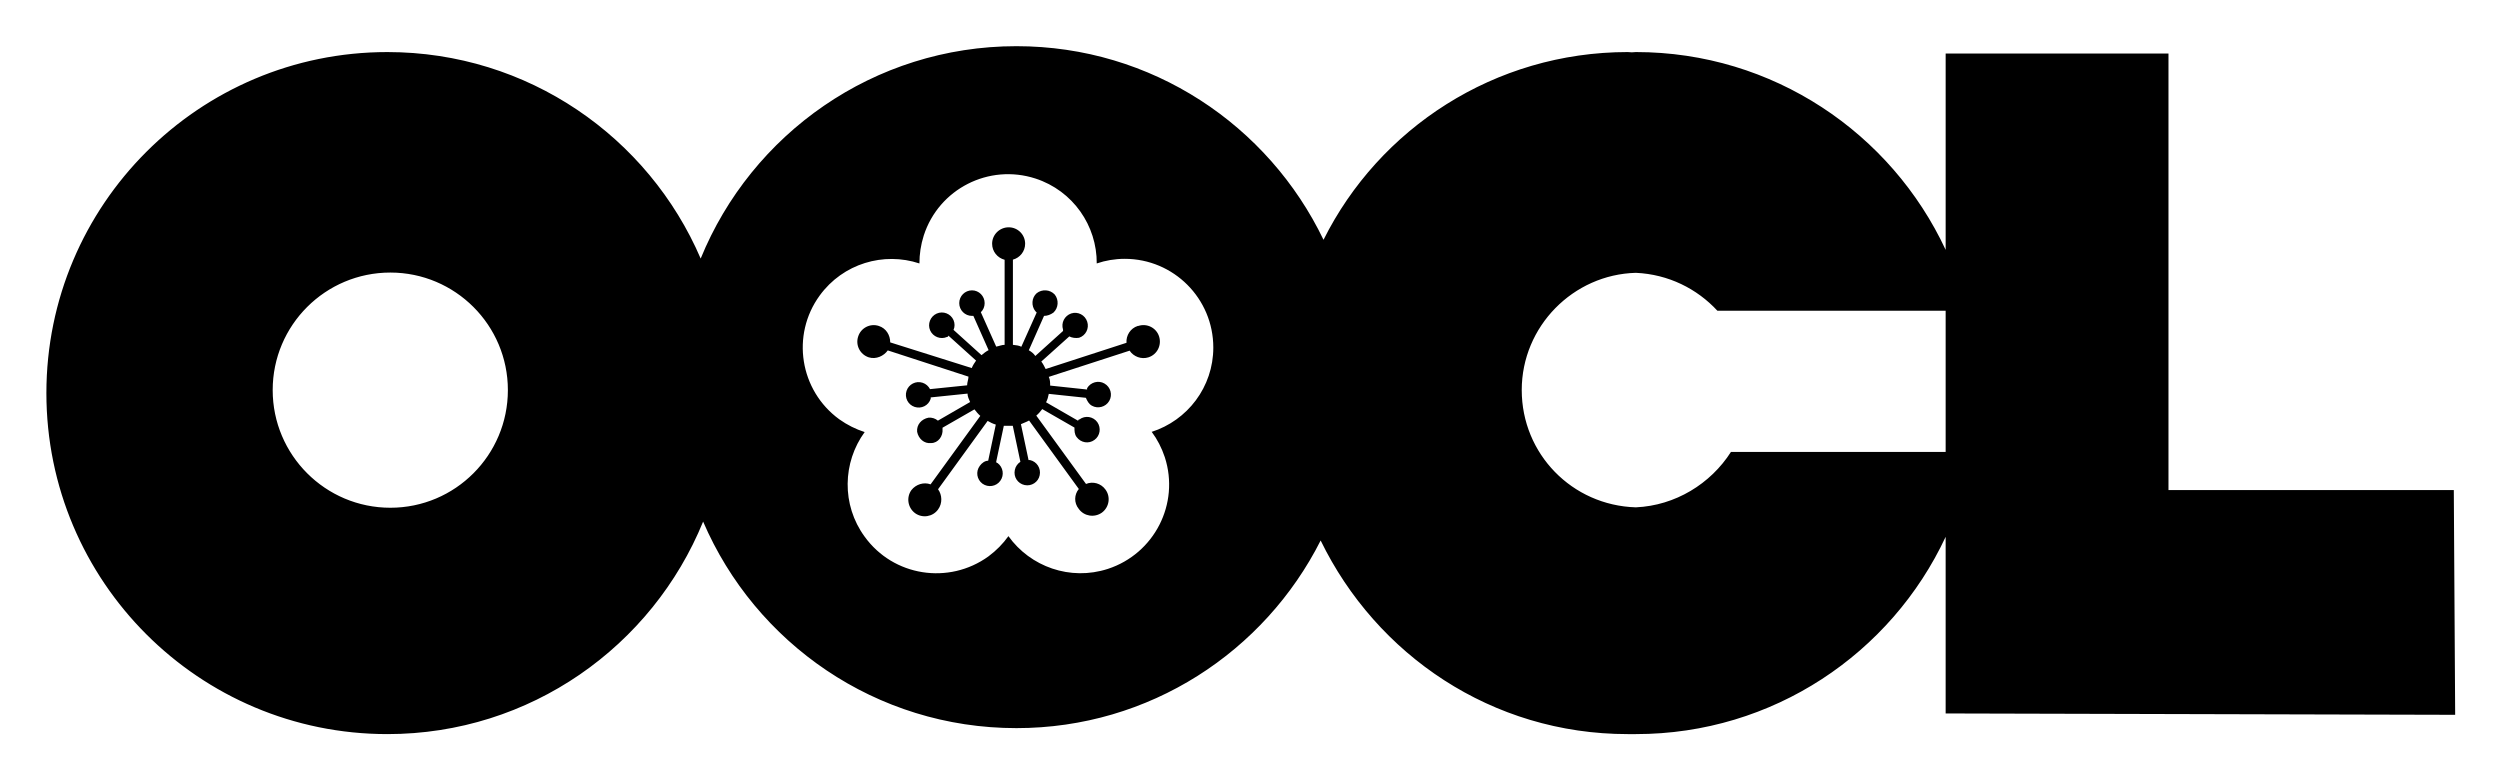 <?xml version="1.0"?>

<svg xmlns="http://www.w3.org/2000/svg" viewBox="0 0 184 57" width="184" height="57"><defs></defs><path d="m 83.74,23.99 c -0.54,0.17 -0.87,0.7 -0.83,1.24 l -5.95,1.93 c -0.1,-0.2 -0.19,-0.38 -0.32,-0.55 l 2.06,-1.85 c 0.21,0.11 0.47,0.14 0.72,0.1 0.49,-0.16 0.76,-0.69 0.6,-1.18 -0.16,-0.5 -0.69,-0.77 -1.18,-0.61 -0.49,0.17 -0.76,0.69 -0.6,1.19 0,0 0,0.1 0,0.1 l -2.04,1.84 C 76.07,26.01 75.9,25.88 75.72,25.78 l 1.12,-2.53 c 0.25,0 0.49,-0.1 0.69,-0.24 0.38,-0.35 0.41,-0.94 0.1,-1.33 -0.35,-0.38 -0.94,-0.41 -1.33,-0.1 -0.38,0.34 -0.41,0.93 -0.1,1.32 0,0 0,0 0.1,0.1 l -1.13,2.52 c -0.19,-0.1 -0.4,-0.11 -0.62,-0.14 l 0,-6.27 c 0.52,-0.14 0.9,-0.61 0.9,-1.17 0,-0.67 -0.54,-1.21 -1.21,-1.21 -0.67,0 -1.22,0.54 -1.22,1.21 0,0.57 0.39,1.04 0.92,1.18 l 0,6.26 c -0.21,0 -0.42,0.1 -0.62,0.13 l -1.13,-2.53 c 0.18,-0.17 0.28,-0.41 0.28,-0.67 0,-0.52 -0.42,-0.94 -0.93,-0.94 -0.52,0 -0.94,0.42 -0.94,0.94 0,0.52 0.42,0.94 0.94,0.94 0,0 0.1,0 0.1,-0 l 1.12,2.52 c -0.19,0.1 -0.36,0.23 -0.52,0.37 l -2.06,-1.86 c 0.1,-0.22 0.1,-0.48 -0,-0.72 -0.21,-0.48 -0.77,-0.69 -1.24,-0.48 -0.47,0.21 -0.69,0.77 -0.48,1.24 0.21,0.47 0.77,0.69 1.24,0.48 0,-0 0.1,-0 0.1,-0.1 l 2.04,1.84 c -0.12,0.17 -0.24,0.35 -0.32,0.55 L 65.52,25.2 c 0,-0.53 -0.3,-1.04 -0.84,-1.21 -0.63,-0.21 -1.32,0.14 -1.52,0.78 -0.21,0.64 0.14,1.32 0.78,1.53 0.54,0.17 1.11,-0.1 1.4,-0.51 l 5.94,1.93 c -0,0.2 -0.1,0.42 -0.1,0.64 l -2.73,0.28 c -0.11,-0.21 -0.3,-0.39 -0.55,-0.47 -0.49,-0.16 -1.02,0.11 -1.18,0.6 -0.16,0.5 0.11,1.02 0.6,1.18 0.49,0.16 1.02,-0.1 1.18,-0.6 0,-0 0,-0.1 0,-0.1 l 2.71,-0.28 c 0,0.21 0.1,0.42 0.19,0.62 l -2.37,1.37 c -0.19,-0.16 -0.43,-0.24 -0.69,-0.22 -0.52,0.1 -0.89,0.52 -0.84,1.04 0.1,0.51 0.52,0.89 1.03,0.83 0.52,-0 0.89,-0.51 0.84,-1.03 -0,-0 -0,-0.1 -0,-0.1 l 2.35,-1.35 c 0.13,0.17 0.27,0.34 0.43,0.48 l -3.66,5.04 c -0.5,-0.19 -1.08,-0 -1.41,0.42 -0.39,0.54 -0.27,1.3 0.27,1.7 0.54,0.39 1.3,0.27 1.69,-0.27 0.34,-0.46 0.3,-1.08 -0,-1.49 l 3.65,-5.03 c 0.19,0.11 0.39,0.21 0.6,0.27 l -0.56,2.66 c -0.24,0 -0.47,0.17 -0.62,0.38 -0.31,0.42 -0.22,1 0.2,1.31 0.42,0.3 1.01,0.21 1.31,-0.21 0.31,-0.42 0.21,-1.01 -0.2,-1.31 -0,-0 -0.1,-0 -0.1,-0.1 l 0.56,-2.64 c 0.11,0 0.23,0 0.34,0 0.11,0 0.21,0 0.32,-0 l 0.56,2.65 c -0.2,0.13 -0.36,0.34 -0.41,0.6 -0.11,0.51 0.21,1 0.72,1.11 0.51,0.11 1.01,-0.22 1.11,-0.72 0.11,-0.51 -0.21,-1.01 -0.72,-1.12 -0,0 -0.1,-0 -0.1,-0 l -0.56,-2.64 c 0.21,-0.1 0.41,-0.16 0.6,-0.27 l 3.66,5.04 c -0.34,0.41 -0.37,1.02 -0,1.47 0.39,0.54 1.15,0.66 1.7,0.27 0.54,-0.4 0.66,-1.16 0.26,-1.7 -0.33,-0.46 -0.93,-0.62 -1.43,-0.41 l -3.66,-5.03 c 0.17,-0.14 0.31,-0.31 0.44,-0.48 l 2.37,1.36 c -0,0.24 0,0.49 0.16,0.7 0.31,0.42 0.89,0.52 1.31,0.21 0.42,-0.3 0.51,-0.89 0.21,-1.31 -0.31,-0.42 -0.89,-0.51 -1.31,-0.2 -0,0 -0.1,0 -0.1,0.1 l -2.36,-1.36 c 0.1,-0.19 0.16,-0.4 0.2,-0.62 l 2.73,0.29 c 0.1,0.23 0.21,0.45 0.44,0.58 0.44,0.25 1.02,0.1 1.28,-0.35 0.26,-0.45 0.1,-1.02 -0.35,-1.28 -0.44,-0.26 -1.02,-0.1 -1.28,0.34 -0,0 -0,0.1 -0,0.1 l -2.72,-0.29 c 0,-0.22 -0,-0.43 -0.1,-0.64 l 5.95,-1.93 c 0.29,0.44 0.86,0.66 1.39,0.49 0.64,-0.21 0.98,-0.89 0.78,-1.53 -0.2,-0.64 -0.89,-0.99 -1.53,-0.78 l 0,0 z m 96.96,28.59 -0.1,-16.51 -21,0 0,-32.13 -16.4,0 0,14.45 c -4,-8.586 -12.7,-14.558 -22.8,-14.558 -0.1,0 -0.2,0.01 -0.3,0.02 -0.1,-10e-4 -0.2,-0.02 -0.3,-0.02 -9.8,0 -18.3,5.627 -22.39,13.818 C 93.36,9.225 84.78,3.399 74.81,3.399 64.3,3.399 55.31,9.864 51.57,19.03 47.73,10.09 38.85,3.832 28.51,3.832 14.65,3.832 3.414,15.07 3.414,28.93 c 0,13.86 11.236,25.1 25.096,25.1 10.51,0 19.5,-6.47 23.24,-15.64 3.84,8.94 12.71,15.2 23.06,15.2 9.8,0 18.26,-5.63 22.39,-13.81 4.1,8.42 12.6,14.25 22.6,14.25 0.1,0 0.2,-0 0.3,-0 0.1,0 0.2,0 0.3,0 10.1,0 18.8,-5.95 22.8,-14.52 l 0,13 37.5,0.1 0,0 0,0 z M 28.73,37.37 c -4.78,0 -8.66,-3.88 -8.66,-8.66 0,-4.78 3.88,-8.65 8.66,-8.65 4.77,0 8.65,3.87 8.65,8.65 0,4.78 -3.87,8.66 -8.65,8.66 l 0,0 0,0 z m 56.04,-5.58 c 0.41,0.55 0.73,1.17 0.96,1.86 1.11,3.43 -0.77,7.1 -4.19,8.22 -2.77,0.9 -5.71,-0.16 -7.32,-2.41 -0.4,0.56 -0.89,1.06 -1.47,1.49 -2.92,2.11 -7,1.47 -9.11,-1.45 -1.72,-2.35 -1.62,-5.48 0,-7.7 -0.65,-0.21 -1.28,-0.52 -1.87,-0.94 -2.91,-2.12 -3.56,-6.2 -1.44,-9.11 1.72,-2.36 4.71,-3.23 7.34,-2.36 -0,-0.68 0.1,-1.37 0.32,-2.06 1.11,-3.43 4.79,-5.3 8.22,-4.19 2.77,0.9 4.53,3.48 4.51,6.25 0.64,-0.22 1.34,-0.34 2.06,-0.34 3.6,0 6.52,2.92 6.52,6.53 0,2.91 -1.91,5.37 -4.55,6.21 l 0,0 0,0 z m 42.63,1.47 c -1.5,2.35 -4.1,3.95 -7,4.08 -4.7,-0.14 -8.4,-3.94 -8.4,-8.63 0,-4.7 3.8,-8.51 8.4,-8.63 2.4,0.11 4.5,1.17 6,2.79 l 0.6,0 16.2,0 0,10.39 -15.2,0 -0.6,0 0,0 z"></path> </svg>